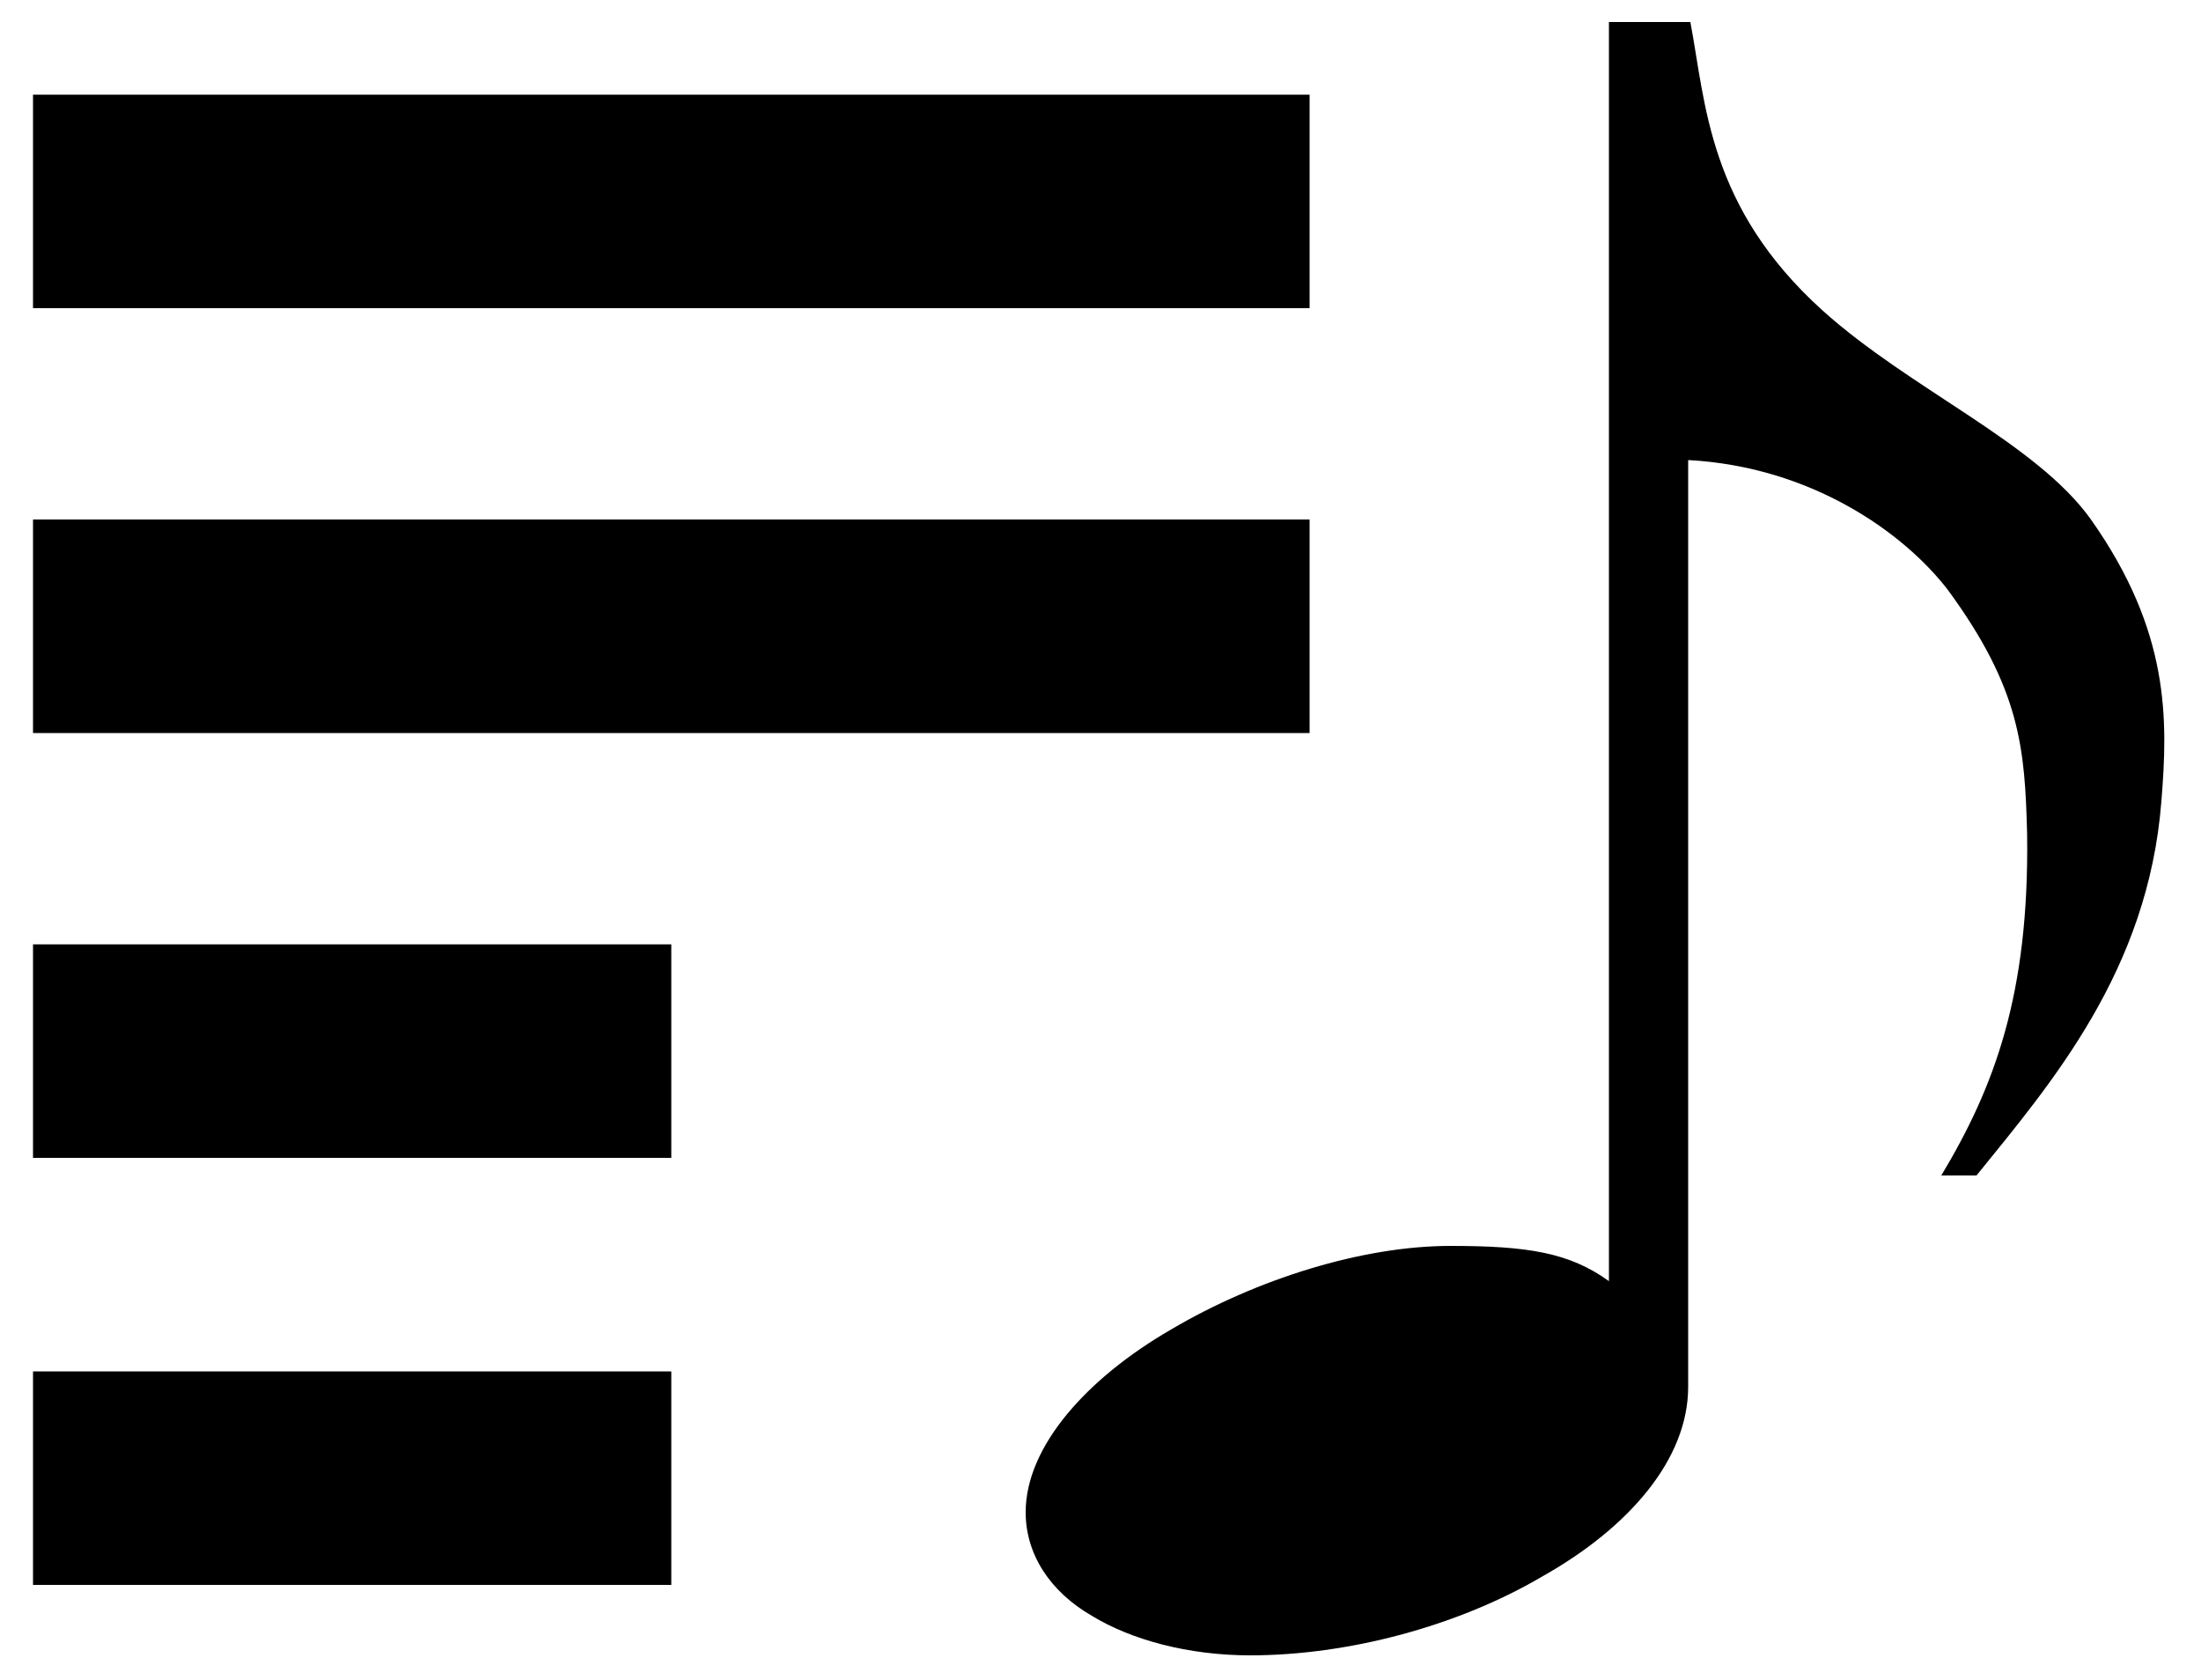 <?xml version="1.0" encoding="utf-8"?>
<!-- Generator: Adobe Illustrator 19.2.0, SVG Export Plug-In . SVG Version: 6.00 Build 0)  -->
<svg version="1.1" id="Ebene_2" xmlns="http://www.w3.org/2000/svg" xmlns:xlink="http://www.w3.org/1999/xlink" x="0px" y="0px"
	 width="100px" height="76.3px" viewBox="0 0 100 76.3" style="enable-background:new 0 0 100 76.3;" xml:space="preserve">
<style type="text/css">
	.st0{fill-rule:evenodd;clip-rule:evenodd;}
</style>
<g>
	<g>
		<path class="st0" d="M1.5,72h29v-9.7h-29V72z M1.5,52.6h29v-9.7h-29V52.6z M59.5,23.6h-58v9.7h58V23.6z M59.5,4.3h-58v9.7h58V4.3z
			 M95,23.6c-2.5-3.5-8.2-5.9-12.2-9.5c-5.2-4.7-5.3-9.4-6-13.1l-3.7,0v57.2c-1.8-1.3-3.7-1.6-7.2-1.6c-4,0-8.8,1.5-12.7,3.8
			c-3.8,2.2-6.6,5.3-6.6,8.3c0,1.9,1.1,3.6,3,4.7c1.8,1.1,4.4,1.8,7.2,1.8c4.4,0,9.4-1.3,13.3-3.6c3.9-2.2,6.6-5.3,6.6-8.6V20.9
			c5.6,0.3,9.8,3.3,11.8,5.9c3.3,4.5,3.5,7.2,3.6,11.1c0.1,7.3-1.5,11.5-3.9,15.5h1.6c3.4-4.2,7.8-9.3,8.4-17
			C98.5,32.7,98.6,28.7,95,23.6z"/>
	</g>
</g>
</svg>
